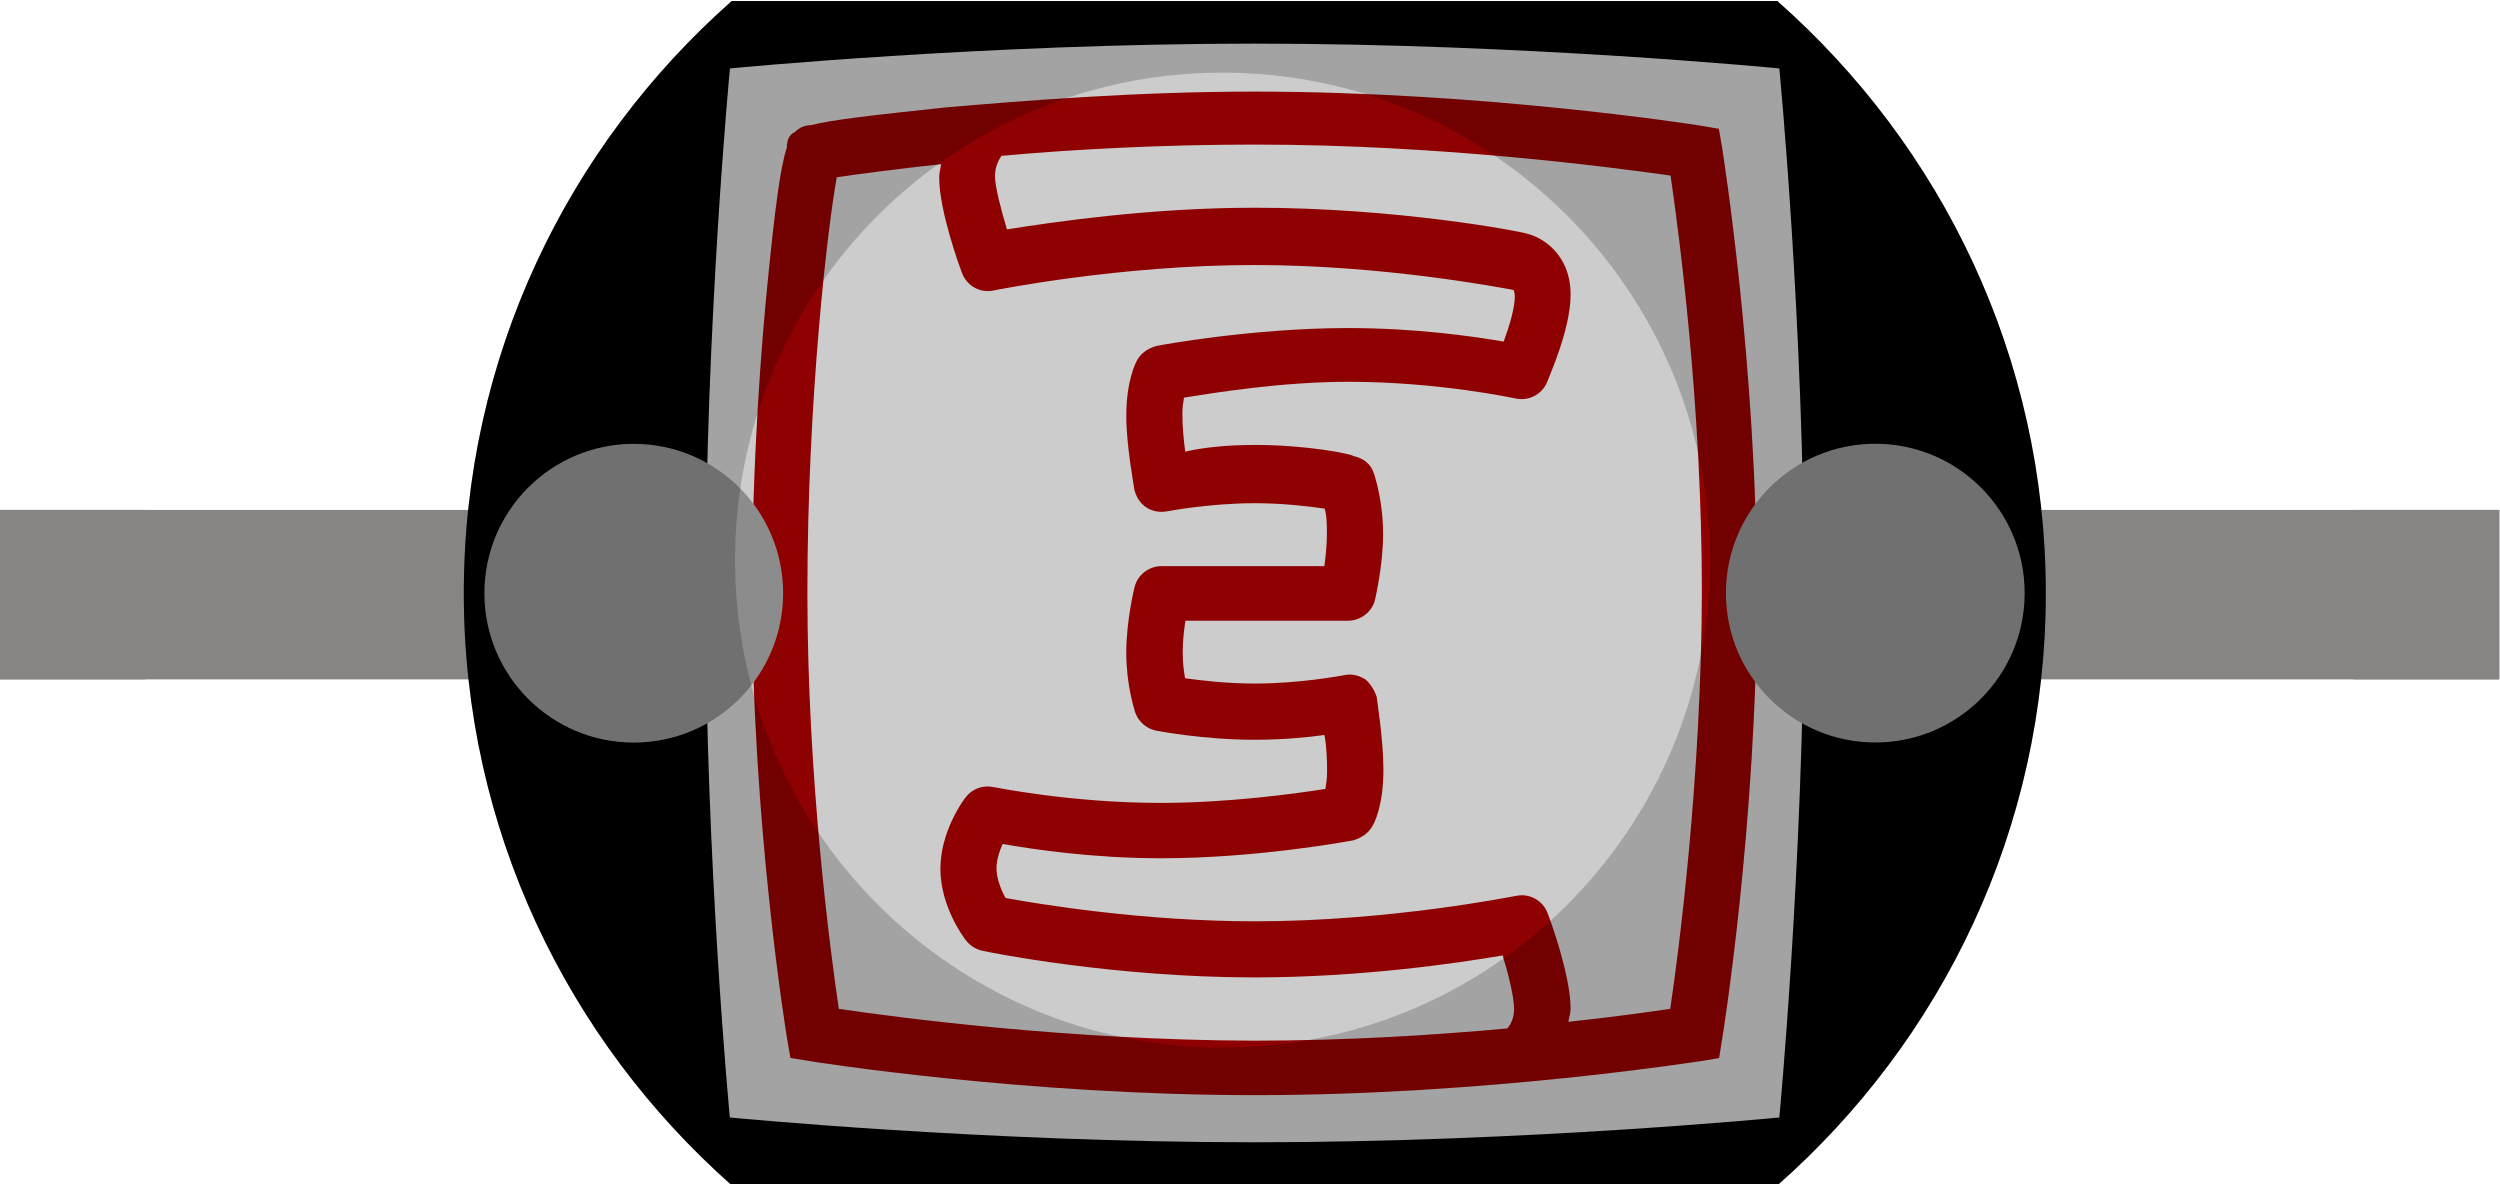 <?xml version="1.0" encoding="UTF-8" standalone="no"?>
<svg
   xmlns:dc="http://purl.org/dc/elements/1.1/"
   xmlns:cc="http://creativecommons.org/ns#"
   xmlns:rdf="http://www.w3.org/1999/02/22-rdf-syntax-ns#"
   xmlns:svg="http://www.w3.org/2000/svg"
   xmlns="http://www.w3.org/2000/svg"
   xmlns:sodipodi="http://sodipodi.sourceforge.net/DTD/sodipodi-0.dtd"
   xmlns:inkscape="http://www.inkscape.org/namespaces/inkscape"
   id="svg1903"
   version="1.1"
   viewBox="0 0 15.24 7.219"
   height="7.219mm"
   width="15.24mm"
   sodipodi:docname="rvar-light.svg"
   inkscape:version="0.92.5 (2060ec1f9f, 2020-04-08)">
  <sodipodi:namedview
     pagecolor="#ffffff"
     bordercolor="#666666"
     borderopacity="1"
     objecttolerance="10"
     gridtolerance="10"
     guidetolerance="10"
     inkscape:pageopacity="0"
     inkscape:pageshadow="2"
     inkscape:window-width="1848"
     inkscape:window-height="1016"
     id="namedview968"
     showgrid="false"
     inkscape:zoom="7.1288316"
     inkscape:cx="10.67934"
     inkscape:cy="11.839574"
     inkscape:window-x="1992"
     inkscape:window-y="27"
     inkscape:window-maximized="1"
     inkscape:current-layer="breadboard"
     fit-margin-top="0"
     fit-margin-left="0"
     fit-margin-right="0"
     fit-margin-bottom="0" />
  <defs
     id="defs1897" />
  <g
     transform="translate(-58.823,-50.717)"
     id="layer1">
    <g
       id="icon"
       transform="matrix(0.355,0,0,0.355,58.823,52.551)">
      <!-- needed an id so fritzing could extract the element for either icon or breadboard view -->
      <g
         id="breadboard"
         style="display:inline">
        <rect
           y="3.59"
           width="2.5"
           height="2.91"
           id="connector0pin"
           x="0"
           style="fill:#868584" />
        <rect
           x="40.417"
           y="3.59"
           width="2.5"
           height="2.91"
           id="connector1pin"
           style="fill:#868584" />
        <rect
           y="3.59"
           width="42.917"
           height="2.91"
           id="rect8"
           x="0"
           style="fill:#868584" />
        <g
           transform="matrix(1.86,0,0,1.86,-599.545,-191.522)"
           id="g10148">
          <g
             id="g4804"
             transform="translate(321.754,100.202)">
            <path
               inkscape:connector-curvature="0"
               id="path4788"
               d="m 4.864,5.465 c 0,2.178 0.959,4.127 2.473,5.467 h 9.655 C 18.509,9.594 19.469,7.646 19.469,5.465 19.469,3.288 18.509,1.339 16.992,0 H 7.336 C 5.823,1.337 4.864,3.287 4.864,5.465 Z" />
            <rect
               id="rect4790"
               height="10.932"
               x="7.336"
               width="9.656"
               y="0" />
            <path
               style="fill:#cccccc"
               inkscape:connector-curvature="0"
               id="path4792"
               d="m 17.009,10.306 c 0,0 -2.349,0.229 -4.845,0.229 -2.496,0 -4.844,-0.229 -4.844,-0.229 0,0 -0.224,-2.344 -0.224,-4.841 C 7.096,2.969 7.321,0.621 7.321,0.621 c 0,0 2.348,-0.229 4.844,-0.229 2.495,0 4.844,0.229 4.844,0.229 0,0 0.228,2.348 0.228,4.844 -0.005,2.497 -0.228,4.841 -0.228,4.841 z" />
            <path
               style="fill:#8f0000"
               inkscape:connector-curvature="0"
               id="path4794"
               d="M 16.482,1.36 16.451,1.178 16.267,1.147 C 16.246,1.144 14.288,0.835 12.163,0.835 c -1.109,0 -2.163,0.087 -2.851,0.146 -0.691,0.074 -1.05,0.114 -1.244,0.164 -0.057,0 -0.105,0.021 -0.145,0.062 C 7.861,1.235 7.848,1.288 7.846,1.35 7.786,1.538 7.738,1.9 7.667,2.613 c -0.053,0.536 -0.142,1.627 -0.142,2.857 0,2.136 0.32,4.088 0.323,4.105 l 0.031,0.181 0.181,0.03 c 0.019,0.004 1.971,0.314 4.105,0.314 2.138,0 4.086,-0.312 4.104,-0.312 l 0.184,-0.03 0.029,-0.181 c 0.004,-0.021 0.32,-1.979 0.32,-4.105 C 16.802,3.346 16.484,1.379 16.482,1.36 Z M 8.326,9.303 C 8.249,8.779 8.036,7.185 8.036,5.465 8.036,3.665 8.224,2.083 8.307,1.626 8.49,1.599 8.834,1.552 9.271,1.505 9.264,1.548 9.253,1.583 9.253,1.63 c 0,0.306 0.188,0.821 0.21,0.879 0.045,0.119 0.167,0.189 0.292,0.162 0.012,-0.002 1.157,-0.235 2.41,-0.235 1.188,0 2.271,0.209 2.39,0.23 0.002,0.005 0.012,0.02 0.012,0.061 0,0.104 -0.049,0.271 -0.103,0.416 -0.282,-0.049 -0.815,-0.125 -1.434,-0.125 -0.887,0 -1.736,0.158 -1.771,0.165 -0.075,0.021 -0.138,0.062 -0.176,0.126 -0.017,0.03 -0.103,0.196 -0.103,0.521 0,0.271 0.071,0.646 0.074,0.676 0.013,0.062 0.051,0.127 0.107,0.165 0.057,0.039 0.127,0.052 0.195,0.039 0.003,0 0.389,-0.075 0.809,-0.075 0.26,0 0.495,0.028 0.646,0.05 0.021,0.065 0.021,0.147 0.021,0.241 0,0.103 -0.012,0.204 -0.023,0.29 h -0.645 -0.858 c -0.119,0 -0.222,0.081 -0.25,0.195 -0.003,0.012 -0.076,0.31 -0.076,0.604 0,0.301 0.075,0.524 0.082,0.551 0.03,0.086 0.104,0.151 0.194,0.169 0.018,0.003 0.436,0.084 0.908,0.084 0.247,0 0.476,-0.02 0.645,-0.044 0.021,0.105 0.025,0.229 0.025,0.335 0,0.074 -0.009,0.119 -0.016,0.163 -0.28,0.044 -0.896,0.129 -1.521,0.129 -0.833,0 -1.535,-0.146 -1.542,-0.146 -0.1,-0.021 -0.2,0.016 -0.26,0.097 C 9.475,7.377 9.264,7.666 9.264,8.01 9.264,8.355 9.475,8.64 9.5,8.671 9.538,8.72 9.592,8.754 9.652,8.767 c 0.048,0.012 1.207,0.246 2.513,0.246 0.985,0 1.885,-0.134 2.29,-0.203 0.054,0.177 0.105,0.384 0.105,0.495 0,0.083 -0.029,0.139 -0.062,0.179 -0.676,0.062 -1.486,0.113 -2.339,0.113 C 10.445,9.593 8.85,9.381 8.326,9.303 Z m 7.676,0 c -0.189,0.028 -0.521,0.075 -0.941,0.12 0.006,-0.041 0.021,-0.075 0.021,-0.123 0,-0.304 -0.188,-0.82 -0.211,-0.877 -0.044,-0.12 -0.167,-0.189 -0.292,-0.163 -0.017,0.002 -1.158,0.235 -2.41,0.235 -1.042,0 -2.001,-0.16 -2.303,-0.215 C 9.825,8.208 9.782,8.1 9.782,8.006 c 0,-0.076 0.026,-0.156 0.056,-0.225 0.275,0.048 0.826,0.132 1.465,0.132 0.886,0 1.736,-0.159 1.771,-0.165 0.07,-0.021 0.139,-0.062 0.176,-0.128 0.02,-0.03 0.104,-0.194 0.104,-0.521 0,-0.287 -0.062,-0.66 -0.062,-0.675 -0.021,-0.066 -0.062,-0.126 -0.104,-0.162 -0.062,-0.039 -0.129,-0.053 -0.188,-0.041 -0.025,0.005 -0.414,0.079 -0.83,0.079 -0.261,0 -0.496,-0.028 -0.647,-0.049 -0.012,-0.066 -0.022,-0.146 -0.022,-0.24 0,-0.104 0.012,-0.204 0.025,-0.291 h 0.644 0.855 c 0.119,0 0.226,-0.082 0.252,-0.196 0.002,-0.013 0.074,-0.312 0.074,-0.604 0,-0.302 -0.074,-0.524 -0.082,-0.552 C 13.24,4.27 13.165,4.218 13.078,4.2 c -0.02,-0.021 -0.437,-0.103 -0.909,-0.103 -0.248,0 -0.475,0.022 -0.645,0.062 -0.014,-0.106 -0.026,-0.229 -0.026,-0.353 0,-0.062 0.009,-0.104 0.015,-0.146 0.28,-0.044 0.896,-0.146 1.521,-0.146 0.829,0 1.532,0.153 1.541,0.154 0.118,0.026 0.239,-0.035 0.288,-0.146 0.021,-0.06 0.219,-0.492 0.219,-0.812 0,-0.376 -0.264,-0.53 -0.398,-0.562 -0.05,-0.021 -1.207,-0.241 -2.515,-0.241 -0.985,0 -1.884,0.136 -2.291,0.2 -0.055,-0.188 -0.11,-0.392 -0.11,-0.492 0,-0.081 0.031,-0.146 0.06,-0.187 0.681,-0.062 1.498,-0.104 2.339,-0.104 1.72,0 3.312,0.212 3.838,0.286 0.076,0.521 0.289,2.115 0.289,3.84 C 16.289,7.184 16.08,8.778 16.002,9.303 Z" />
            <circle
               style="fill:#8c8c8c"
               id="circle4796"
               r="1.379"
               cy="5.466"
               cx="6.433" />
            <circle
               style="fill:#8c8c8c"
               id="circle4798"
               r="1.379"
               cy="5.465"
               cx="17.895" />
          </g>
          <path
             style="opacity:0.2;stroke-width:1"
             inkscape:connector-curvature="0"
             id="path4800"
             d="m 338.746,100.202 h -9.656 c -1.513,1.337 -2.472,3.287 -2.472,5.465 0,2.178 0.959,4.127 2.473,5.467 h 9.655 c 1.517,-1.338 2.477,-3.286 2.477,-5.467 -0.003,-2.178 -0.962,-4.128 -2.477,-5.465 z m -5.124,9.661 c -2.485,0 -4.5,-2.021 -4.5,-4.5 0,-2.485 2.015,-4.501 4.5,-4.501 2.483,0 4.501,2.016 4.501,4.501 0,2.484 -2.015,4.5 -4.501,4.5 z" />
        </g>
      </g>
    </g>
  </g>
</svg>

